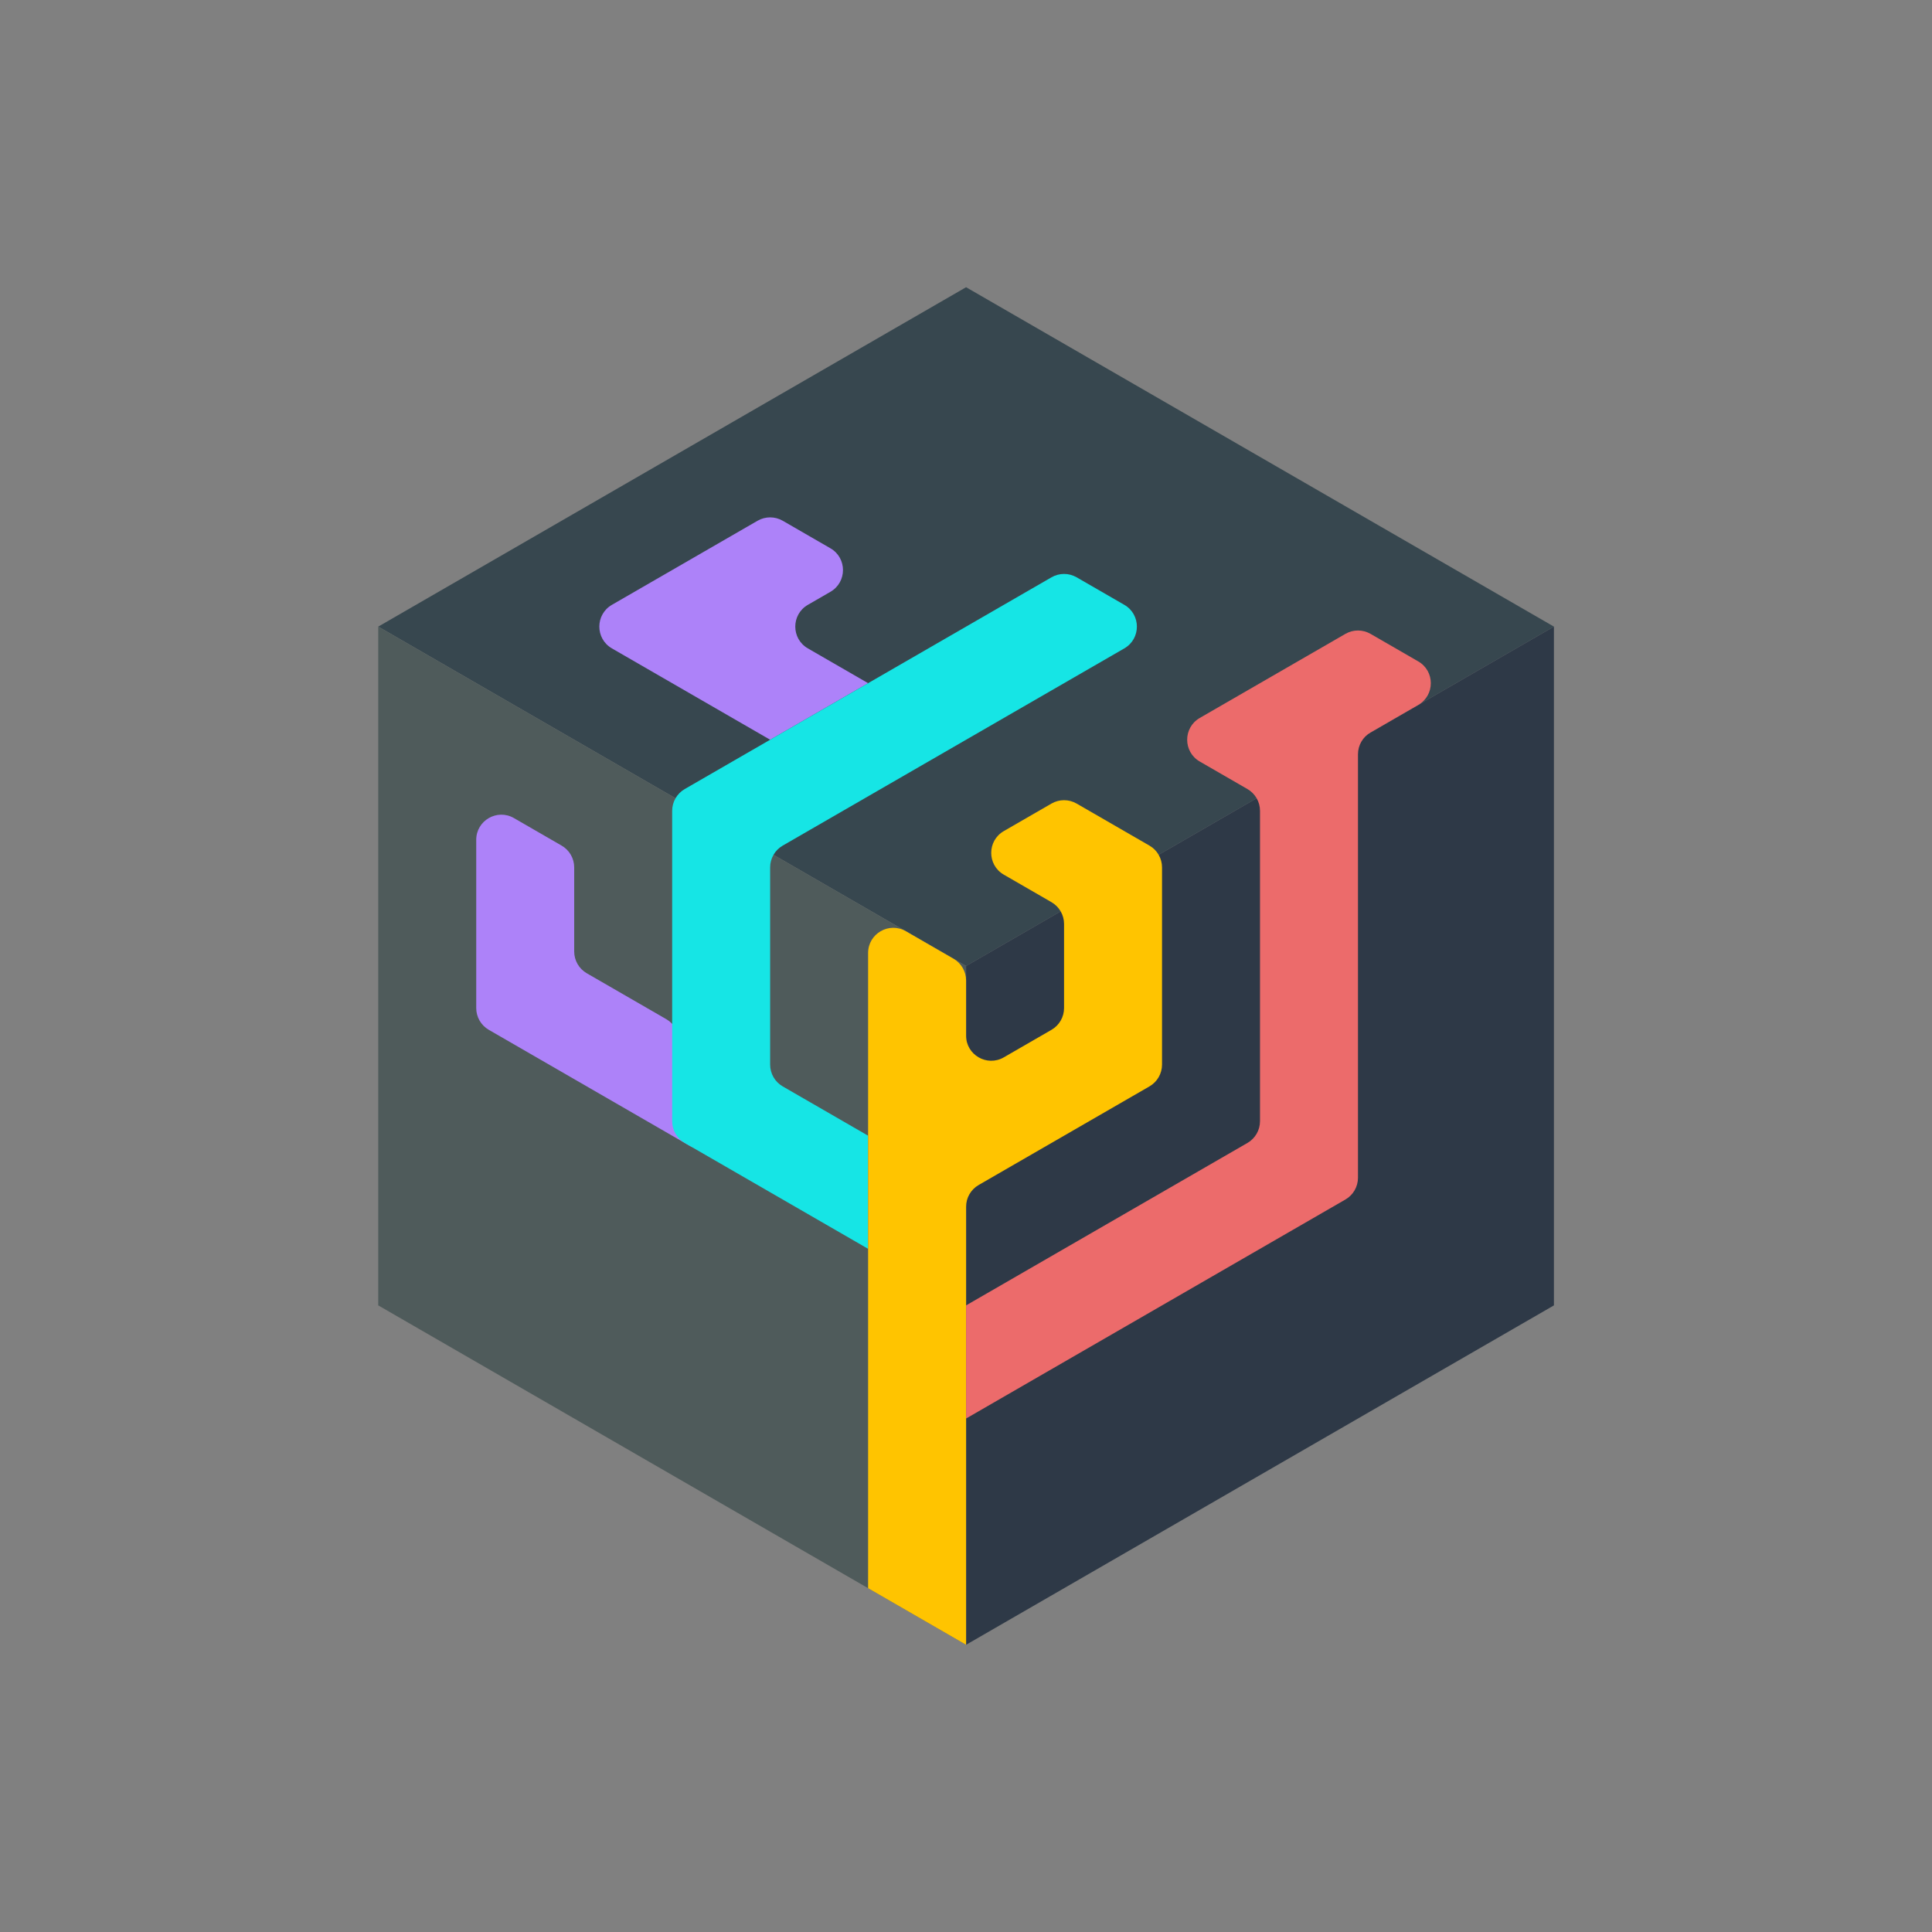 <svg width="1537" height="1537" viewBox="0 0 1537 1537" version="1.1" xmlns="http://www.w3.org/2000/svg" xmlns:xlink="http://www.w3.org/1999/xlink" xmlns:figma="http://www.figma.com/figma/ns">
<rect x="0" y="0" width="1537" height="1537" fill="#808080" stroke="none"/>
<title>logo</title>
<desc>Created using Figma</desc>
<g id="Canvas" transform="translate(-6496 -14253)" figma:type="canvas">
<g id="logo" style="mix-blend-mode:normal;" figma:type="frame">
<g id="border" style="mix-blend-mode:normal;" figma:type="rounded-rectangle">
<mask id="mask0_outline_ins">
<use xlink:href="#path0_fill" fill="white" transform="translate(6496.57 14253.5)"/>
</mask>
<g mask="url(#mask0_outline_ins)">
<use xlink:href="#path1_stroke_2x" transform="translate(6496.57 14253.5)" fill="#FFFFFF" fill-opacity="0.01" style="mix-blend-mode:normal;"/>
</g>
</g>
<g id="cube" style="mix-blend-mode:normal;" figma:type="vector">
<use xlink:href="#path2_fill" transform="translate(6796.91 14481.5)" fill="#37474F" style="mix-blend-mode:normal;"/>
</g>
<g id="cube-light" style="mix-blend-mode:normal;" figma:type="vector">
<use xlink:href="#path3_fill" transform="translate(6796.91 14751.5)" fill="#4F5B5B" style="mix-blend-mode:normal;"/>
</g>
<g id="cube-shade" style="mix-blend-mode:normal;" figma:type="vector">
<use xlink:href="#path4_fill" transform="translate(7264.57 14751.5)" fill="#2E3947" style="mix-blend-mode:normal;"/>
</g>
<g id="branch1" style="mix-blend-mode:normal;" figma:type="vector">
<use xlink:href="#path5_fill" transform="translate(6874.86 14661.5)" fill="#AD82F9" style="mix-blend-mode:normal;"/>
<use xlink:href="#path6_fill" transform="translate(6874.86 14661.5)" fill="#AD82F9" style="mix-blend-mode:normal;"/>
</g>
<g id="branch2" style="mix-blend-mode:normal;" figma:type="vector">
<use xlink:href="#path7_fill" transform="translate(7030.74 14706.5)" fill="#16E5E5" style="mix-blend-mode:normal;"/>
</g>
<g id="branch3" style="mix-blend-mode:normal;" figma:type="vector">
<use xlink:href="#path8_fill" transform="translate(7146.21 14886.5)" fill="#FFC400" style="mix-blend-mode:normal;"/>
</g>
<g id="branch4" style="mix-blend-mode:normal;" figma:type="vector">
<use xlink:href="#path9_fill" transform="translate(7233 14751.5)" fill="#EC6B6B" style="mix-blend-mode:normal;"/>
</g>
</g>
</g>
<defs>
<path id="path0_fill" d="M 0 0L 1536 0L 1536 1536L 0 1536L 0 0Z"/>
<path id="path1_stroke_2x" d="M 0 0L 0 -1L -1 -1L -1 0L 0 0ZM 1536 0L 1537 0L 1537 -1L 1536 -1L 1536 0ZM 1536 1536L 1536 1537L 1537 1537L 1537 1536L 1536 1536ZM 0 1536L -1 1536L -1 1537L 0 1537L 0 1536ZM 0 1L 1536 1L 1536 -1L 0 -1L 0 1ZM 1535 0L 1535 1536L 1537 1536L 1537 0L 1535 0ZM 1536 1535L 0 1535L 0 1537L 1536 1537L 1536 1535ZM 1 1536L 1 0L -1 0L -1 1536L 1 1536Z"/>
<path id="path2_fill" d="M 0 270.001L 467.653 0L 935.307 270.001L 467.654 540L 0 270.001Z"/>
<path id="path3_fill" d="M 3.66211e-05 540L 0 0L 467.654 270L 467.654 809.999L 3.66211e-05 540Z"/>
<path id="path4_fill" d="M 0 809.999L 0 270L 467.654 0L 467.654 540L 0 809.999Z"/>
<path id="path5_fill" d="M 77.942 348.454L 77.942 281.548C 77.942 274.402 74.13 267.8 67.942 264.227L 30 242.321C 16.667 234.623 0 244.246 0 259.642L 0 393.454C 0 400.599 3.812 407.201 10 410.774L 155.885 495L 169.186 502.68C 186.907 512.911 206.738 493.08 196.506 475.359L 158.564 409.641C 156.809 406.601 154.284 404.076 151.244 402.321L 87.942 365.774C 81.754 362.201 77.942 355.599 77.942 348.454Z"/>
<path id="path6_fill" d="M 281.769 27.68L 243.827 5.774C 237.639 2.201 230.015 2.201 223.827 5.774L 107.942 72.68C 94.609 80.377 94.609 99.623 107.942 107.321L 233.827 180L 311.769 135L 263.827 107.32C 250.493 99.623 250.493 80.377 263.827 72.68L 281.769 62.321C 295.102 54.623 295.102 35.377 281.769 27.68Z"/>
<path id="path7_fill" d="M 359.711 27.68L 321.769 5.774C 315.581 2.201 307.957 2.201 301.769 5.774L 10 174.227C 3.812 177.8 0 184.402 0 191.547L 0 438.454C 0 445.599 3.812 452.201 10 455.774L 155.884 540L 155.884 450.001L 87.942 410.774C 81.754 407.201 77.942 400.599 77.942 393.454L 77.942 236.548C 77.942 229.402 81.754 222.8 87.942 219.227L 359.711 62.321C 373.045 54.623 373.045 35.378 359.711 27.68Z"/>
<path id="path8_fill" d="M 148.355 207.68L 186.297 185.774C 192.485 182.201 196.297 175.599 196.297 168.453L 196.297 101.547C 196.297 94.402 192.485 87.8 186.297 84.227L 148.354 62.321C 135.021 54.623 135.021 35.378 148.354 27.68L 186.297 5.774C 192.485 2.201 200.109 2.201 206.297 5.774L 264.239 39.227C 270.427 42.8 274.239 49.402 274.239 56.547L 274.239 213.453C 274.239 220.599 270.427 227.201 264.239 230.774L 128.355 309.227C 122.167 312.8 118.355 319.402 118.355 326.547L 118.355 675L 40.412 630L 40.412 124.642C 40.412 109.245 57.079 99.623 70.412 107.321L 108.355 129.227C 114.543 132.8 118.355 139.402 118.355 146.548L 118.355 190.359C 118.355 205.755 135.021 215.378 148.355 207.68Z"/>
<path id="path9_fill" d="M 353.337 84.227L 391.28 62.321C 404.613 54.623 404.613 35.378 391.28 27.68L 353.337 5.774C 347.149 2.201 339.525 2.201 333.337 5.774L 217.453 72.68C 204.119 80.378 204.119 99.623 217.453 107.321L 255.395 129.227C 261.583 132.8 265.395 139.402 265.395 146.547L 265.395 393.454C 265.395 400.599 261.583 407.201 255.395 410.774L 31.568 540.001L 31.568 630.001L 333.337 455.774C 339.525 452.201 343.337 445.599 343.337 438.454L 343.337 101.548C 343.337 94.402 347.149 87.8 353.337 84.227Z"/>
</defs>
</svg>
